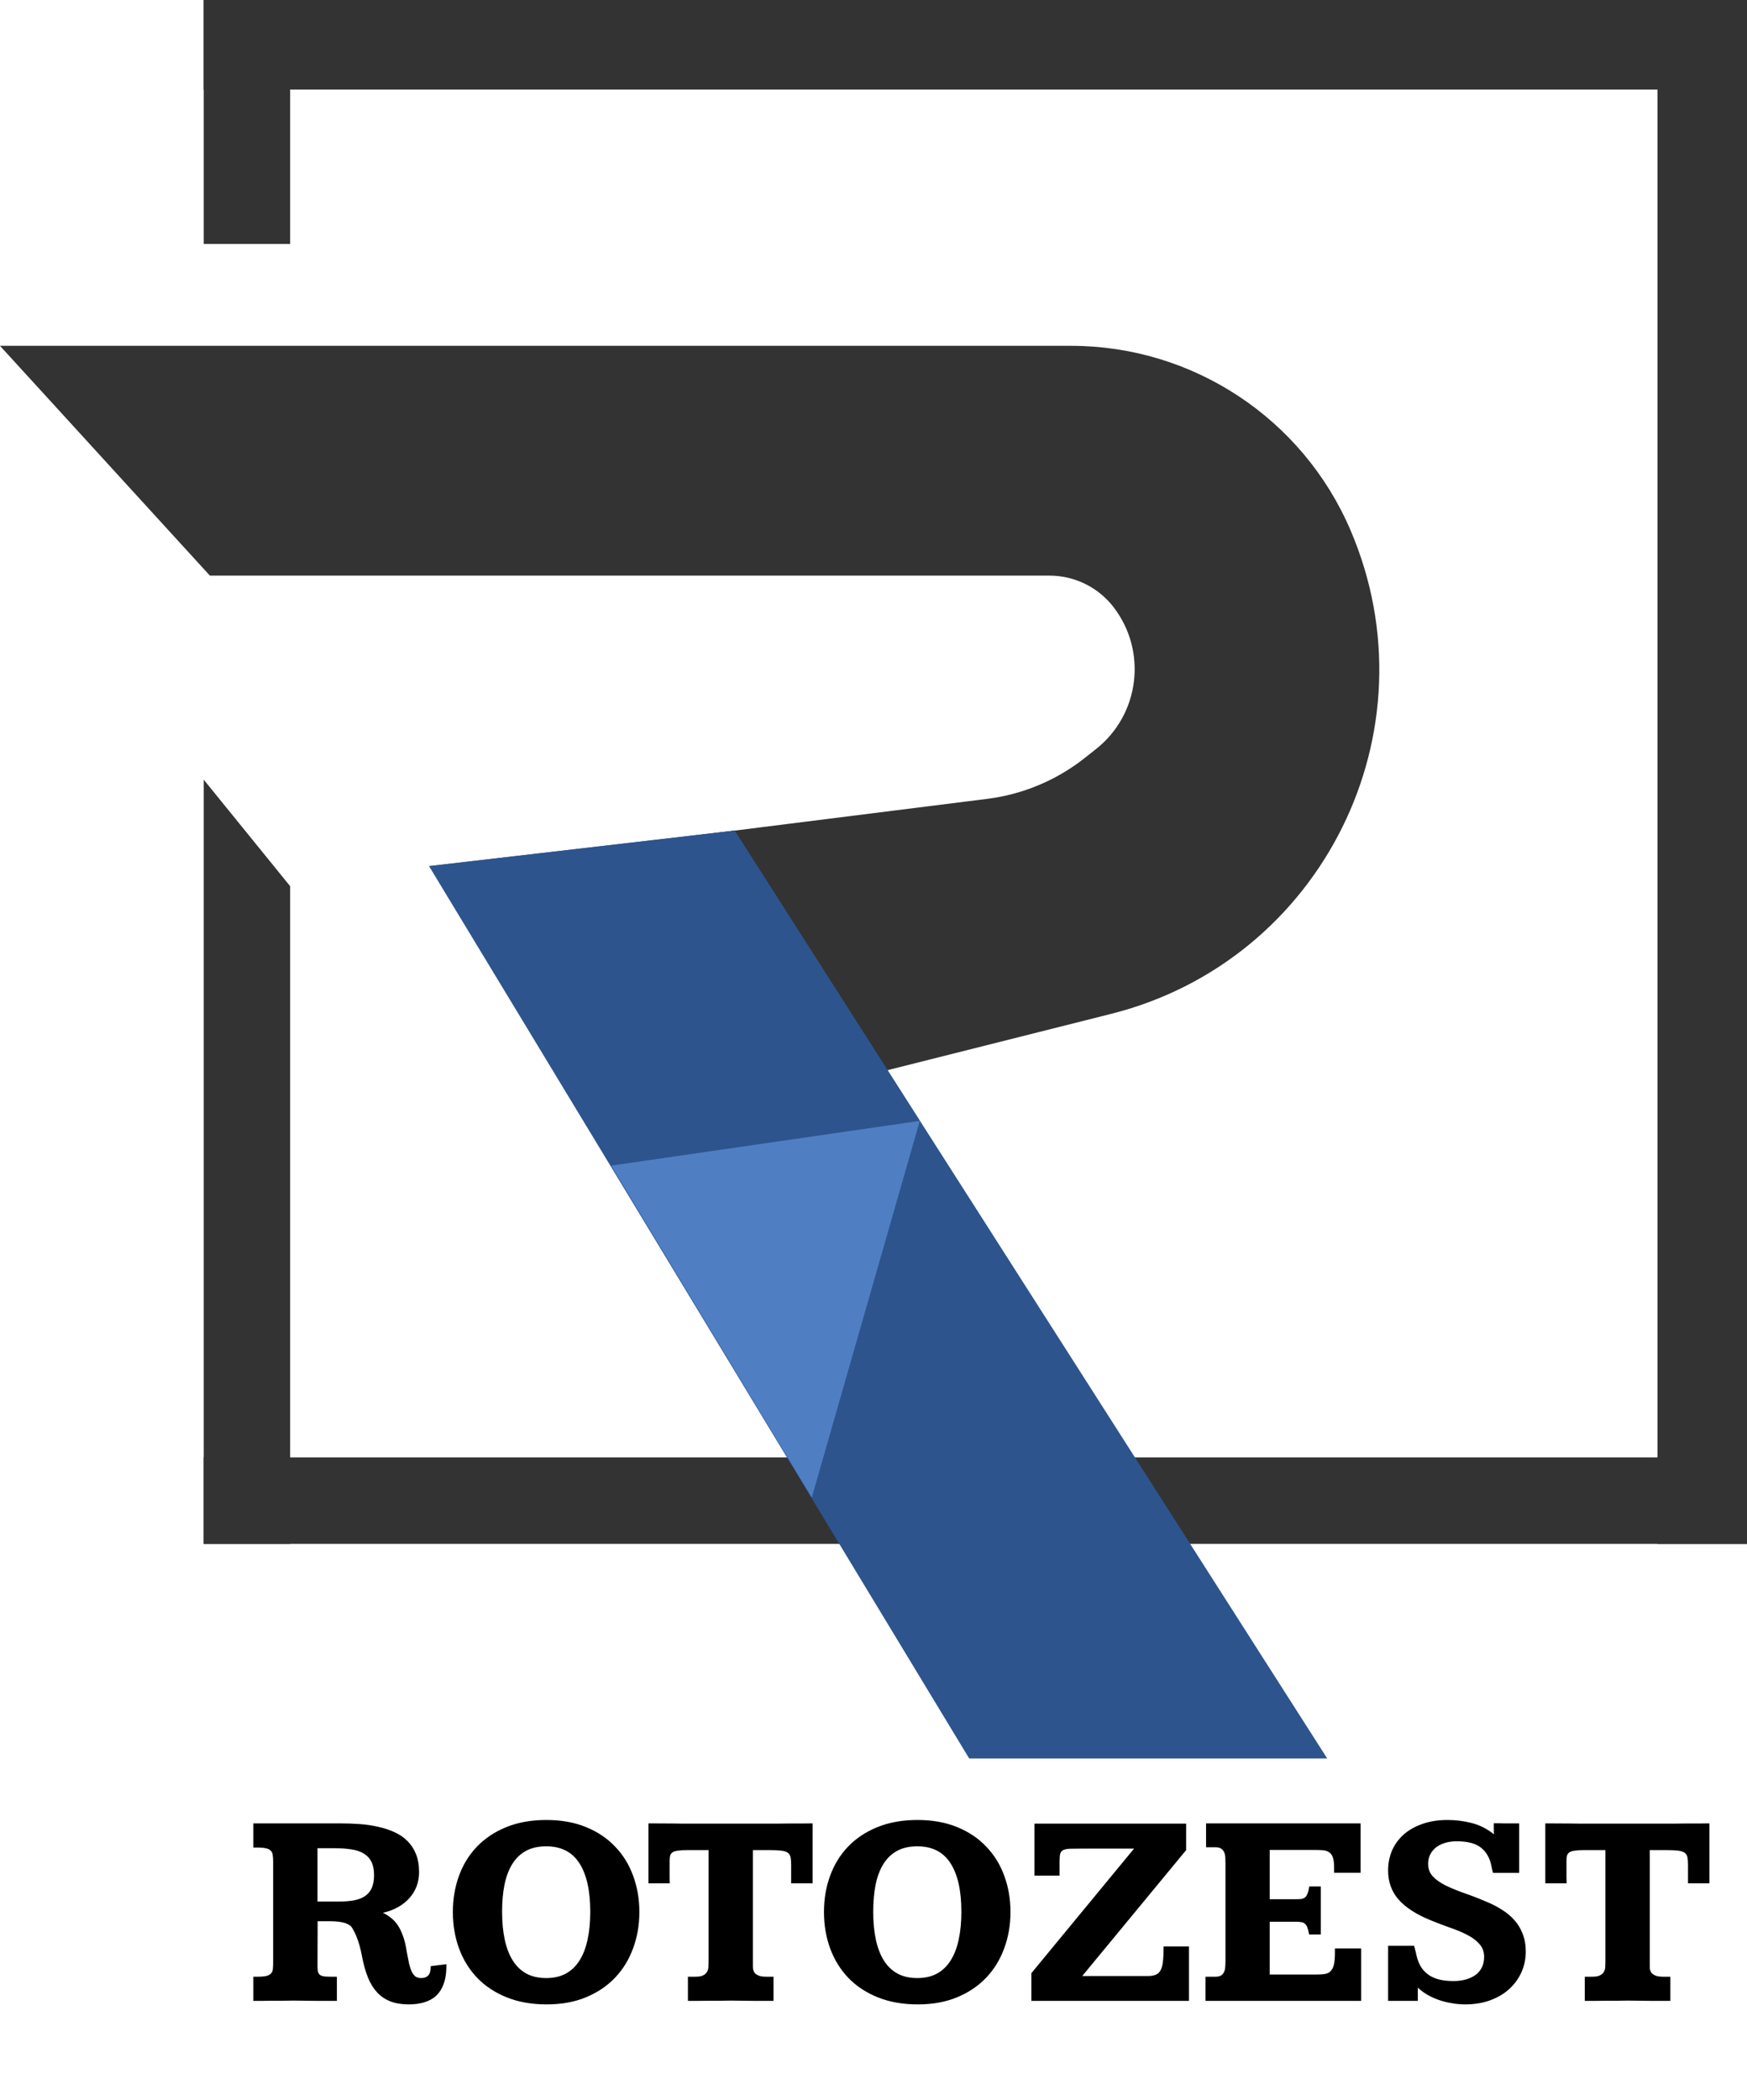 <svg width="566" height="680" viewBox="0 0 566 680" fill="none" xmlns="http://www.w3.org/2000/svg">
<path d="M131.778 632.092C132.042 633.557 132.291 634.831 132.525 635.915C132.789 636.97 133.082 637.849 133.404 638.552C133.756 639.255 134.166 639.782 134.635 640.134C135.133 640.456 135.733 640.617 136.437 640.617C137.462 640.617 138.238 640.324 138.766 639.738C139.293 639.152 139.557 638.156 139.557 636.75L144.654 636.135C144.654 636.164 144.654 636.252 144.654 636.398C144.654 636.516 144.64 636.662 144.61 636.838C144.61 636.984 144.61 637.131 144.61 637.277C144.61 637.395 144.61 637.468 144.61 637.497C144.552 639.548 144.229 641.306 143.644 642.771C143.087 644.235 142.281 645.451 141.227 646.418C140.172 647.355 138.897 648.044 137.403 648.483C135.938 648.923 134.269 649.143 132.394 649.143C130.138 649.143 128.175 648.82 126.505 648.176C124.835 647.531 123.399 646.564 122.198 645.275C120.997 643.986 120.001 642.375 119.21 640.441C118.419 638.479 117.774 636.179 117.276 633.542C116.837 631.198 116.31 629.25 115.694 627.697C115.108 626.145 114.449 624.855 113.717 623.83C112.926 623.186 111.974 622.761 110.86 622.556C109.747 622.321 108.37 622.204 106.729 622.204H102.906L102.862 637.014C102.862 637.688 102.921 638.244 103.038 638.684C103.185 639.094 103.419 639.416 103.741 639.65C104.063 639.855 104.503 640.002 105.06 640.09C105.616 640.148 106.334 640.178 107.213 640.178H109.146V648C108.062 648 106.979 648 105.895 648C104.84 648 103.756 648 102.643 648C101.529 647.971 100.343 647.956 99.083 647.956C97.853 647.927 96.519 647.912 95.084 647.912C93.678 647.912 92.389 647.927 91.217 647.956C90.074 647.956 88.99 647.956 87.965 647.956C86.939 647.956 85.943 647.971 84.977 648C84.039 648 83.072 648 82.076 648V640.178H83.482C84.742 640.178 85.709 640.09 86.383 639.914C87.086 639.709 87.584 639.416 87.877 639.035C88.199 638.654 88.375 638.186 88.404 637.629C88.463 637.072 88.492 636.428 88.492 635.695V602.868C88.492 602.048 88.448 601.359 88.36 600.803C88.302 600.217 88.097 599.748 87.745 599.396C87.423 599.016 86.91 598.752 86.207 598.605C85.504 598.43 84.522 598.342 83.263 598.342H82.076V590.52H110.157C112.296 590.52 114.405 590.593 116.485 590.739C118.595 590.886 120.587 591.179 122.462 591.618C124.366 592.028 126.124 592.6 127.735 593.332C129.376 594.064 130.782 595.017 131.954 596.188C133.155 597.36 134.093 598.781 134.767 600.451C135.44 602.121 135.777 604.084 135.777 606.34C135.777 607.922 135.514 609.431 134.986 610.866C134.459 612.272 133.683 613.547 132.657 614.689C131.661 615.832 130.431 616.813 128.966 617.634C127.53 618.454 125.89 619.069 124.044 619.479C124.923 619.89 125.758 620.402 126.549 621.018C127.369 621.633 128.116 622.424 128.79 623.391C129.464 624.357 130.05 625.544 130.548 626.95C131.075 628.356 131.485 630.07 131.778 632.092ZM102.862 615.832H109.674C111.637 615.832 113.336 615.7 114.771 615.437C116.236 615.144 117.438 614.66 118.375 613.986C119.312 613.312 120.016 612.434 120.484 611.35C120.953 610.266 121.188 608.903 121.188 607.263C121.188 605.534 120.909 604.113 120.353 603C119.796 601.857 118.976 600.964 117.892 600.319C116.837 599.646 115.504 599.191 113.893 598.957C112.311 598.693 110.465 598.562 108.355 598.562H102.862V615.832ZM176.998 589.421C181.832 589.421 186.109 590.183 189.83 591.706C193.58 593.229 196.729 595.339 199.278 598.034C201.856 600.7 203.805 603.85 205.123 607.482C206.471 611.115 207.145 615.026 207.145 619.216C207.145 623.405 206.471 627.316 205.123 630.949C203.805 634.582 201.871 637.746 199.322 640.441C196.773 643.137 193.639 645.261 189.918 646.813C186.197 648.366 181.935 649.143 177.13 649.143C172.267 649.143 167.945 648.381 164.166 646.857C160.387 645.334 157.208 643.239 154.63 640.573C152.052 637.878 150.089 634.714 148.741 631.081C147.394 627.419 146.72 623.464 146.72 619.216C146.72 615.026 147.379 611.13 148.697 607.526C150.016 603.894 151.949 600.744 154.498 598.078C157.076 595.383 160.24 593.273 163.99 591.75C167.77 590.197 172.105 589.421 176.998 589.421ZM176.954 597.946C174.435 597.946 172.267 598.43 170.45 599.396C168.663 600.363 167.184 601.77 166.012 603.615C164.869 605.432 164.02 607.658 163.463 610.295C162.936 612.902 162.672 615.847 162.672 619.128C162.672 622.556 162.965 625.603 163.551 628.269C164.137 630.935 165.016 633.19 166.188 635.036C167.359 636.853 168.839 638.244 170.626 639.211C172.413 640.148 174.522 640.617 176.954 640.617C179.415 640.617 181.539 640.134 183.326 639.167C185.143 638.171 186.622 636.75 187.765 634.904C188.937 633.059 189.801 630.817 190.357 628.181C190.943 625.515 191.236 622.512 191.236 619.172C191.236 612.316 190.064 607.072 187.721 603.439C185.377 599.777 181.788 597.946 176.954 597.946ZM210.089 590.52C212.931 590.549 215.641 590.563 218.219 590.563C219.303 590.563 220.416 590.578 221.559 590.607C222.73 590.607 223.858 590.607 224.942 590.607C226.056 590.607 227.096 590.607 228.062 590.607C229.029 590.607 229.864 590.607 230.567 590.607H247.179C248.438 590.607 249.757 590.607 251.134 590.607C252.54 590.578 253.932 590.563 255.309 590.563C256.715 590.563 258.092 590.563 259.439 590.563C260.787 590.534 262.062 590.52 263.263 590.52V609.943H256.319V604.011C256.319 602.985 256.261 602.165 256.144 601.55C256.026 600.905 255.733 600.407 255.265 600.056C254.796 599.704 254.093 599.47 253.155 599.353C252.247 599.235 251.002 599.177 249.42 599.177H243.927V636.794C243.927 637.116 243.956 637.482 244.015 637.893C244.103 638.273 244.278 638.64 244.542 638.991C244.835 639.313 245.26 639.592 245.816 639.826C246.402 640.061 247.179 640.178 248.146 640.178H250.606V648C249.522 648 248.468 648 247.442 648C246.446 648 245.406 648 244.322 648C243.268 647.971 242.14 647.956 240.938 647.956C239.737 647.927 238.39 647.912 236.896 647.912C235.87 647.912 234.757 647.927 233.556 647.956C232.384 647.956 231.168 647.956 229.908 647.956C228.678 647.956 227.462 647.971 226.261 648C225.06 648 223.932 648 222.877 648V640.178H225.338C226.422 640.178 227.242 640.031 227.799 639.738C228.385 639.445 228.81 639.064 229.073 638.596C229.337 638.127 229.483 637.6 229.513 637.014C229.542 636.398 229.557 635.798 229.557 635.212V599.177H222.525C221.324 599.177 220.357 599.235 219.625 599.353C218.893 599.44 218.321 599.616 217.911 599.88C217.53 600.144 217.267 600.495 217.12 600.935C217.003 601.374 216.944 601.931 216.944 602.604C216.944 602.927 216.944 603.41 216.944 604.055C216.944 604.67 216.944 605.344 216.944 606.076C216.944 606.779 216.944 607.497 216.944 608.229C216.974 608.933 216.988 609.504 216.988 609.943H210.089V590.52ZM297.232 589.421C302.066 589.421 306.344 590.183 310.064 591.706C313.814 593.229 316.964 595.339 319.513 598.034C322.091 600.7 324.039 603.85 325.357 607.482C326.705 611.115 327.379 615.026 327.379 619.216C327.379 623.405 326.705 627.316 325.357 630.949C324.039 634.582 322.105 637.746 319.557 640.441C317.008 643.137 313.873 645.261 310.152 646.813C306.432 648.366 302.169 649.143 297.364 649.143C292.501 649.143 288.18 648.381 284.4 646.857C280.621 645.334 277.442 643.239 274.864 640.573C272.286 637.878 270.323 634.714 268.976 631.081C267.628 627.419 266.954 623.464 266.954 619.216C266.954 615.026 267.613 611.13 268.932 607.526C270.25 603.894 272.184 600.744 274.732 598.078C277.311 595.383 280.475 593.273 284.225 591.75C288.004 590.197 292.34 589.421 297.232 589.421ZM297.188 597.946C294.669 597.946 292.501 598.43 290.685 599.396C288.897 600.363 287.418 601.77 286.246 603.615C285.104 605.432 284.254 607.658 283.697 610.295C283.17 612.902 282.906 615.847 282.906 619.128C282.906 622.556 283.199 625.603 283.785 628.269C284.371 630.935 285.25 633.19 286.422 635.036C287.594 636.853 289.073 638.244 290.86 639.211C292.647 640.148 294.757 640.617 297.188 640.617C299.649 640.617 301.773 640.134 303.561 639.167C305.377 638.171 306.856 636.75 307.999 634.904C309.171 633.059 310.035 630.817 310.592 628.181C311.178 625.515 311.471 622.512 311.471 619.172C311.471 612.316 310.299 607.072 307.955 603.439C305.611 599.777 302.022 597.946 297.188 597.946ZM384.288 590.607V599.177L350.626 639.958H371.896C373.009 639.958 373.902 639.797 374.576 639.475C375.25 639.152 375.763 638.625 376.114 637.893C376.466 637.131 376.7 636.135 376.817 634.904C376.935 633.674 376.993 632.165 376.993 630.378H385.211V648H334.146V639.035L367.413 598.693H350.714C349.073 598.693 347.755 598.708 346.759 598.737C345.792 598.767 345.045 598.898 344.518 599.133C344.02 599.367 343.683 599.763 343.507 600.319C343.36 600.876 343.287 601.696 343.287 602.78V607.438H335.157V590.607H384.288ZM440.802 590.52V606.516H432.232V604.714C432.232 603.308 432.086 602.224 431.793 601.462C431.5 600.7 431.09 600.158 430.562 599.836C430.035 599.484 429.391 599.279 428.629 599.221C427.867 599.162 427.018 599.133 426.08 599.133H411.358V615.085H420.016C420.66 615.085 421.202 615.056 421.642 614.997C422.11 614.909 422.506 614.733 422.828 614.47C423.15 614.206 423.414 613.796 423.619 613.239C423.854 612.683 424.044 611.921 424.19 610.954H427.926V626.511H424.146C423.971 625.573 423.78 624.826 423.575 624.27C423.37 623.713 423.106 623.303 422.784 623.039C422.462 622.746 422.081 622.57 421.642 622.512C421.202 622.424 420.66 622.38 420.016 622.38H411.358V639.475H426.695C427.779 639.475 428.688 639.401 429.42 639.255C430.152 639.108 430.738 638.786 431.178 638.288C431.646 637.79 431.983 637.087 432.188 636.179C432.394 635.241 432.496 633.996 432.496 632.443V631.037H440.978V648H390.572V640.178H393.824C394.586 640.178 395.172 640.046 395.582 639.782C396.021 639.519 396.344 639.152 396.549 638.684C396.783 638.215 396.915 637.688 396.944 637.102C397.003 636.516 397.032 635.886 397.032 635.212V603.571C397.032 602.927 397.018 602.282 396.988 601.638C396.959 600.993 396.842 600.422 396.637 599.924C396.432 599.426 396.109 599.03 395.67 598.737C395.26 598.415 394.645 598.254 393.824 598.254H390.748V590.52H440.802ZM492.174 606.56H483.736C483.619 606.179 483.517 605.812 483.429 605.461C483.37 605.109 483.297 604.758 483.209 604.406C482.711 601.799 481.598 599.807 479.869 598.43C478.141 597.023 475.519 596.32 472.003 596.32C470.567 596.32 469.278 596.496 468.136 596.848C466.993 597.199 466.012 597.697 465.191 598.342C464.4 598.986 463.785 599.748 463.346 600.627C462.906 601.506 462.687 602.487 462.687 603.571C462.687 605.241 463.199 606.618 464.225 607.702C465.25 608.786 466.642 609.768 468.399 610.646C470.157 611.496 472.193 612.331 474.508 613.151C476.822 613.942 479.269 614.895 481.847 616.008C483.546 616.711 485.143 617.546 486.637 618.513C488.16 619.45 489.493 620.563 490.636 621.853C491.778 623.112 492.672 624.592 493.316 626.291C493.99 627.961 494.327 629.88 494.327 632.048C494.327 634.362 493.873 636.56 492.965 638.64C492.057 640.69 490.753 642.507 489.054 644.089C487.384 645.642 485.333 646.872 482.901 647.78C480.47 648.688 477.73 649.143 474.684 649.143C473.219 649.143 471.754 649.011 470.289 648.747C468.854 648.513 467.462 648.161 466.114 647.692C464.796 647.224 463.551 646.652 462.379 645.979C461.236 645.305 460.226 644.543 459.347 643.693V648H449.723V630.158H458.16C458.336 630.92 458.512 631.623 458.688 632.268C458.98 633.762 459.405 635.095 459.962 636.267C460.548 637.409 461.324 638.376 462.291 639.167C463.258 639.958 464.444 640.559 465.851 640.969C467.257 641.379 468.941 641.584 470.904 641.584C472.398 641.584 473.746 641.408 474.947 641.057C476.178 640.705 477.232 640.207 478.111 639.562C478.99 638.889 479.664 638.068 480.133 637.102C480.602 636.105 480.836 634.992 480.836 633.762C480.836 632.092 480.323 630.7 479.298 629.587C478.302 628.444 476.969 627.448 475.299 626.599C473.658 625.749 471.798 624.973 469.718 624.27C467.638 623.537 465.528 622.731 463.39 621.853C458.761 619.948 455.318 617.707 453.062 615.129C450.836 612.551 449.723 609.431 449.723 605.769C449.723 603.454 450.147 601.301 450.997 599.309C451.876 597.316 453.136 595.588 454.776 594.123C456.446 592.658 458.468 591.516 460.841 590.695C463.214 589.846 465.924 589.421 468.971 589.421C471.607 589.421 474.2 589.743 476.749 590.388C479.327 591.032 481.744 592.248 484 594.035C484 593.625 483.985 593.215 483.956 592.805C483.956 592.395 483.956 592.014 483.956 591.662V590.476C484.132 590.476 484.513 590.476 485.099 590.476C485.714 590.476 486.417 590.49 487.208 590.52C488.028 590.52 488.878 590.52 489.757 590.52C490.665 590.52 491.471 590.52 492.174 590.52V606.56ZM500.655 590.52C503.497 590.549 506.207 590.563 508.785 590.563C509.869 590.563 510.982 590.578 512.125 590.607C513.297 590.607 514.425 590.607 515.509 590.607C516.622 590.607 517.662 590.607 518.629 590.607C519.596 590.607 520.431 590.607 521.134 590.607H537.745C539.005 590.607 540.323 590.607 541.7 590.607C543.106 590.578 544.498 590.563 545.875 590.563C547.281 590.563 548.658 590.563 550.006 590.563C551.354 590.534 552.628 590.52 553.829 590.52V609.943H546.886V604.011C546.886 602.985 546.827 602.165 546.71 601.55C546.593 600.905 546.3 600.407 545.831 600.056C545.362 599.704 544.659 599.47 543.722 599.353C542.813 599.235 541.568 599.177 539.986 599.177H534.493V636.794C534.493 637.116 534.522 637.482 534.581 637.893C534.669 638.273 534.845 638.64 535.108 638.991C535.401 639.313 535.826 639.592 536.383 639.826C536.969 640.061 537.745 640.178 538.712 640.178H541.173V648C540.089 648 539.034 648 538.009 648C537.013 648 535.973 648 534.889 648C533.834 647.971 532.706 647.956 531.505 647.956C530.304 647.927 528.956 647.912 527.462 647.912C526.437 647.912 525.323 647.927 524.122 647.956C522.95 647.956 521.734 647.956 520.475 647.956C519.244 647.956 518.028 647.971 516.827 648C515.626 648 514.498 648 513.443 648V640.178H515.904C516.988 640.178 517.809 640.031 518.365 639.738C518.951 639.445 519.376 639.064 519.64 638.596C519.903 638.127 520.05 637.6 520.079 637.014C520.108 636.398 520.123 635.798 520.123 635.212V599.177H513.092C511.891 599.177 510.924 599.235 510.191 599.353C509.459 599.44 508.888 599.616 508.478 599.88C508.097 600.144 507.833 600.495 507.687 600.935C507.569 601.374 507.511 601.931 507.511 602.604C507.511 602.927 507.511 603.41 507.511 604.055C507.511 604.67 507.511 605.344 507.511 606.076C507.511 606.779 507.511 607.497 507.511 608.229C507.54 608.933 507.555 609.504 507.555 609.943H500.655V590.52Z" fill="black"/>
<rect x="66" y="472" width="500" height="28" fill="#333333"/>
<path d="M94 287L94 500L66 500L66 252.5L94 287Z" fill="#333333"/>
<path d="M66 79L66 0L94 3.33896e-07L94 79L66 79Z" fill="#333333"/>
<rect x="566" width="500" height="29" transform="rotate(90 566 0)" fill="#333333"/>
<rect x="66" width="500" height="29" fill="#333333"/>
<path d="M0 112H347.016C386.434 112 422.055 135.505 437.559 171.747C465.346 236.702 428.482 311.11 359.969 328.355L196.5 369.5L141 281L238 269L319.869 258.715C331.403 257.266 342.32 252.689 351.439 245.479L355.093 242.59C369.197 231.437 371.765 211.04 360.864 196.74C355.909 190.239 348.202 186.423 340.027 186.423H68L0 112Z" fill="#333333"/>
<path d="M238 269L430 569.5L314 569.5L139 280.5L238 269Z" fill="#2D548D"/>
<path d="M139 280.5L238 269L298 363L139 280.5Z" fill="#2D548D"/>
<path d="M298 363L263.001 485L198.001 377.5L298 363Z" fill="#4F7EC3"/>
</svg>
